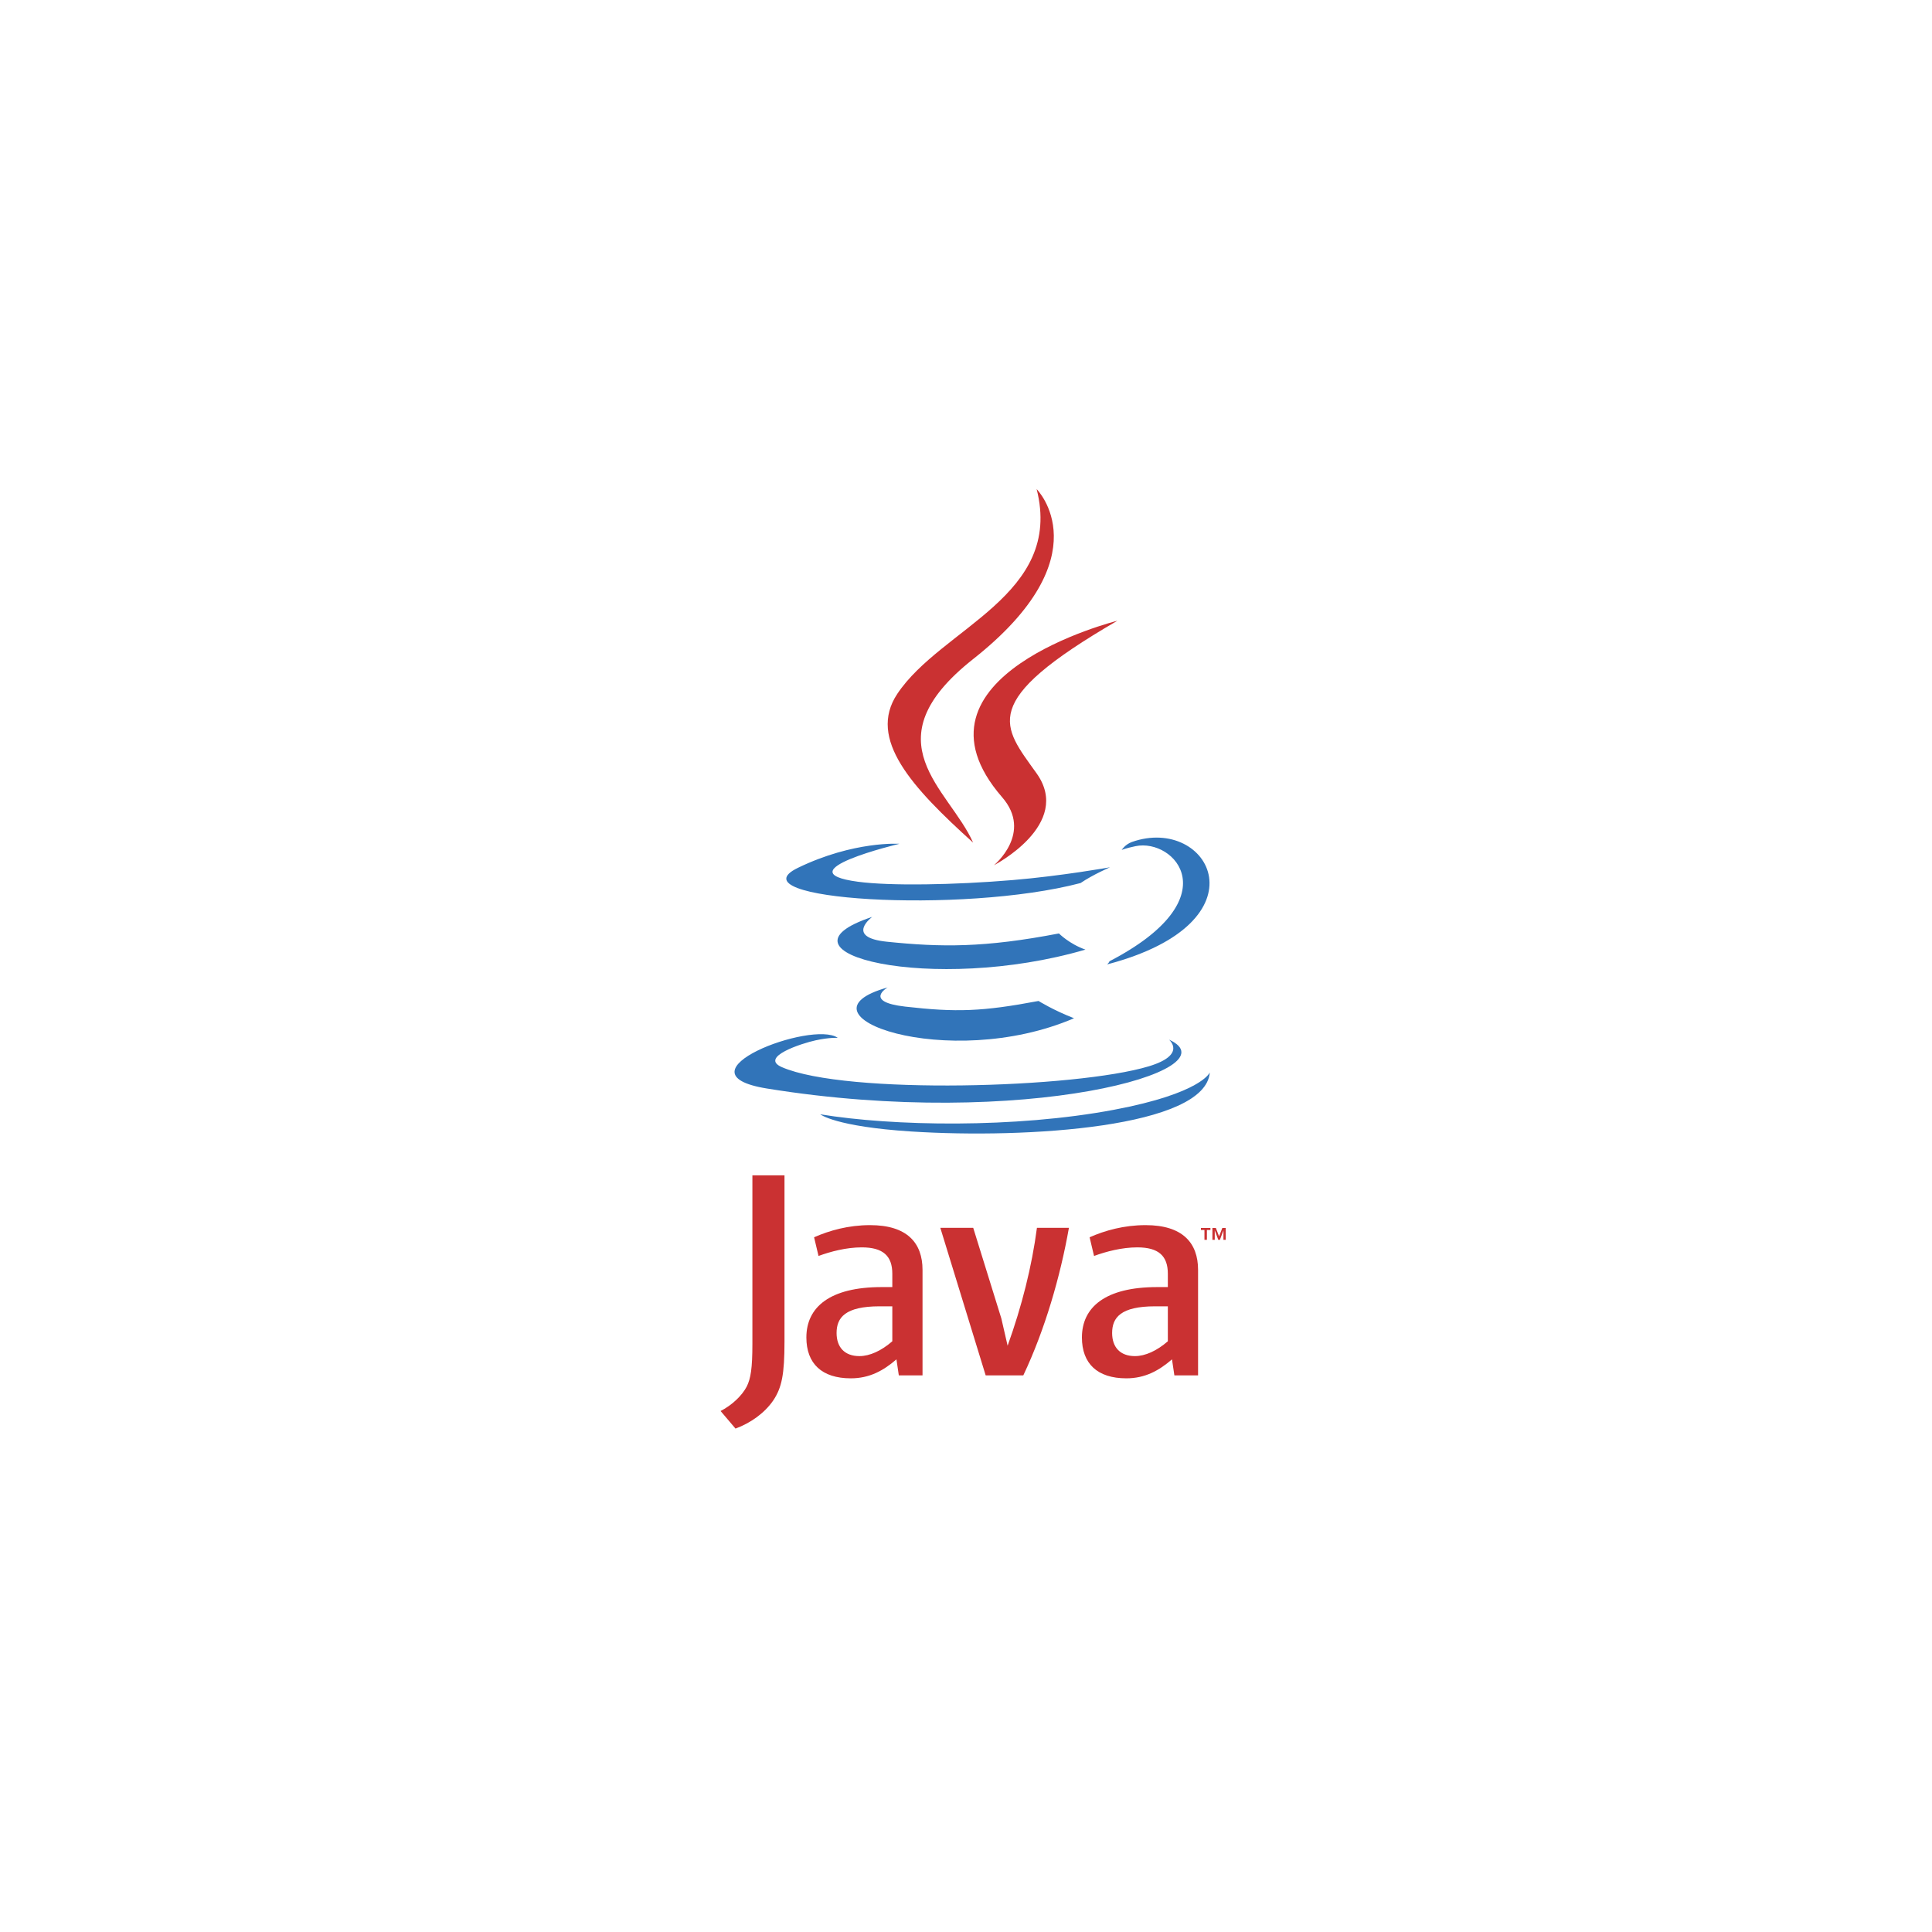 <svg width="135" height="135" viewBox="0 0 135 135" fill="none" xmlns="http://www.w3.org/2000/svg">
<g filter="url(#filter0_d)">
<circle cx="67.5" cy="61.5" r="55.5" fill="white"/>
<path fill-rule="evenodd" clip-rule="evenodd" d="M32 25H104V97H32V25Z" fill="white"/>
<path fill-rule="evenodd" clip-rule="evenodd" d="M62.021 62.999C62.021 62.999 60.302 63.999 63.246 64.337C66.815 64.745 68.638 64.686 72.569 63.943C72.569 63.943 73.604 64.591 75.049 65.151C66.234 68.929 55.098 64.933 62.021 62.999ZM60.944 58.069C60.944 58.069 59.014 59.497 61.962 59.802C65.774 60.196 68.783 60.228 73.994 59.225C73.994 59.225 74.713 59.956 75.845 60.355C65.188 63.472 53.319 60.6 60.944 58.069Z" fill="#3174B9"/>
<path fill-rule="evenodd" clip-rule="evenodd" d="M70.024 49.706C72.197 52.208 69.454 54.458 69.454 54.458C69.454 54.458 74.97 51.611 72.437 48.045C70.072 44.721 68.257 43.069 78.078 37.375C78.077 37.374 62.662 41.223 70.024 49.706Z" fill="#CA3132"/>
<path fill-rule="evenodd" clip-rule="evenodd" d="M81.683 66.645C81.683 66.645 82.956 67.695 80.281 68.507C75.194 70.047 59.104 70.512 54.635 68.568C53.029 67.868 56.041 66.899 56.989 66.695C57.977 66.481 58.541 66.52 58.541 66.52C56.755 65.262 46.993 68.991 53.584 70.06C71.555 72.974 86.344 68.749 81.683 66.645ZM62.849 52.961C62.849 52.961 54.665 54.906 59.951 55.612C62.184 55.911 66.631 55.842 70.777 55.494C74.164 55.21 77.564 54.602 77.564 54.602C77.564 54.602 76.37 55.114 75.506 55.703C67.194 57.89 51.141 56.871 55.763 54.637C59.671 52.746 62.849 52.961 62.849 52.961V52.961ZM77.53 61.167C85.978 56.778 82.072 52.559 79.345 53.127C78.678 53.267 78.379 53.387 78.379 53.387C78.379 53.387 78.628 52.998 79.1 52.831C84.495 50.935 88.642 58.423 77.361 61.389C77.361 61.389 77.491 61.271 77.53 61.167V61.167Z" fill="#3174B9"/>
<path fill-rule="evenodd" clip-rule="evenodd" d="M72.437 28.177C72.437 28.177 77.115 32.857 67.999 40.053C60.688 45.827 66.332 49.118 67.997 52.88C63.729 49.029 60.598 45.64 62.698 42.486C65.781 37.856 74.324 35.611 72.437 28.177V28.177Z" fill="#CA3132"/>
<path fill-rule="evenodd" clip-rule="evenodd" d="M63.68 73.064C71.788 73.582 84.241 72.775 84.536 68.938C84.536 68.938 83.969 70.393 77.835 71.547C70.913 72.85 62.376 72.698 57.314 71.862C57.314 71.862 58.351 72.721 63.68 73.064V73.064Z" fill="#3174B9"/>
<path fill-rule="evenodd" clip-rule="evenodd" d="M84.162 79.945H83.915V79.806H84.58V79.945H84.334V80.635H84.162V79.945ZM85.489 79.979H85.486L85.241 80.635H85.129L84.885 79.979H84.882V80.635H84.718V79.806H84.959L85.184 80.392L85.41 79.806H85.648V80.635H85.489V79.979H85.489V79.979ZM62.351 87.723C61.587 88.386 60.778 88.759 60.052 88.759C59.018 88.759 58.457 88.138 58.457 87.144C58.457 86.067 59.058 85.28 61.462 85.28H62.351V87.723H62.351V87.723ZM64.462 90.104V82.734C64.462 80.85 63.387 79.607 60.798 79.607C59.287 79.607 57.962 79.98 56.885 80.456L57.195 81.761C58.044 81.45 59.14 81.161 60.217 81.161C61.709 81.161 62.351 81.761 62.351 83.004V83.936H61.605C57.981 83.936 56.346 85.342 56.346 87.456C56.346 89.277 57.423 90.312 59.452 90.312C60.756 90.312 61.73 89.774 62.64 88.986L62.805 90.104H64.462V90.104ZM71.505 90.104H68.874L65.705 79.794H68.004L69.97 86.13L70.408 88.033C71.4 85.28 72.104 82.485 72.457 79.794H74.692C74.093 83.189 73.015 86.916 71.505 90.104V90.104ZM81.604 87.723C80.837 88.386 80.029 88.759 79.305 88.759C78.271 88.759 77.711 88.138 77.711 87.144C77.711 86.067 78.312 85.28 80.714 85.28H81.604V87.723V87.723ZM83.716 90.104V82.734C83.716 80.85 82.638 79.607 80.051 79.607C78.538 79.607 77.214 79.98 76.137 80.456L76.447 81.761C77.296 81.45 78.395 81.161 79.471 81.161C80.961 81.161 81.604 81.761 81.604 83.004V83.936H80.858C77.234 83.936 75.6 85.342 75.6 87.456C75.6 89.277 76.675 90.312 78.704 90.312C80.009 90.312 80.982 89.774 81.894 88.986L82.06 90.104H83.716V90.104ZM54.032 91.856C53.43 92.735 52.458 93.431 51.394 93.823L50.352 92.596C51.162 92.18 51.856 91.509 52.179 90.885C52.458 90.328 52.574 89.612 52.574 87.899V76.128H54.817V87.737C54.817 90.028 54.634 90.954 54.032 91.856V91.856Z" fill="#CA3132"/>
</g>
<defs>
<filter id="filter0_d" x="0" y="0" width="135" height="135" filterUnits="userSpaceOnUse" color-interpolation-filters="sRGB">
<feFlood flood-opacity="0" result="BackgroundImageFix"/>
<feColorMatrix in="SourceAlpha" type="matrix" values="0 0 0 0 0 0 0 0 0 0 0 0 0 0 0 0 0 0 127 0"/>
<feOffset dy="6"/>
<feGaussianBlur stdDeviation="6"/>
<feColorMatrix type="matrix" values="0 0 0 0 0 0 0 0 0 0 0 0 0 0 0 0 0 0 0.18 0"/>
<feBlend mode="normal" in2="BackgroundImageFix" result="effect1_dropShadow"/>
<feBlend mode="normal" in="SourceGraphic" in2="effect1_dropShadow" result="shape"/>
</filter>
</defs>
</svg>
